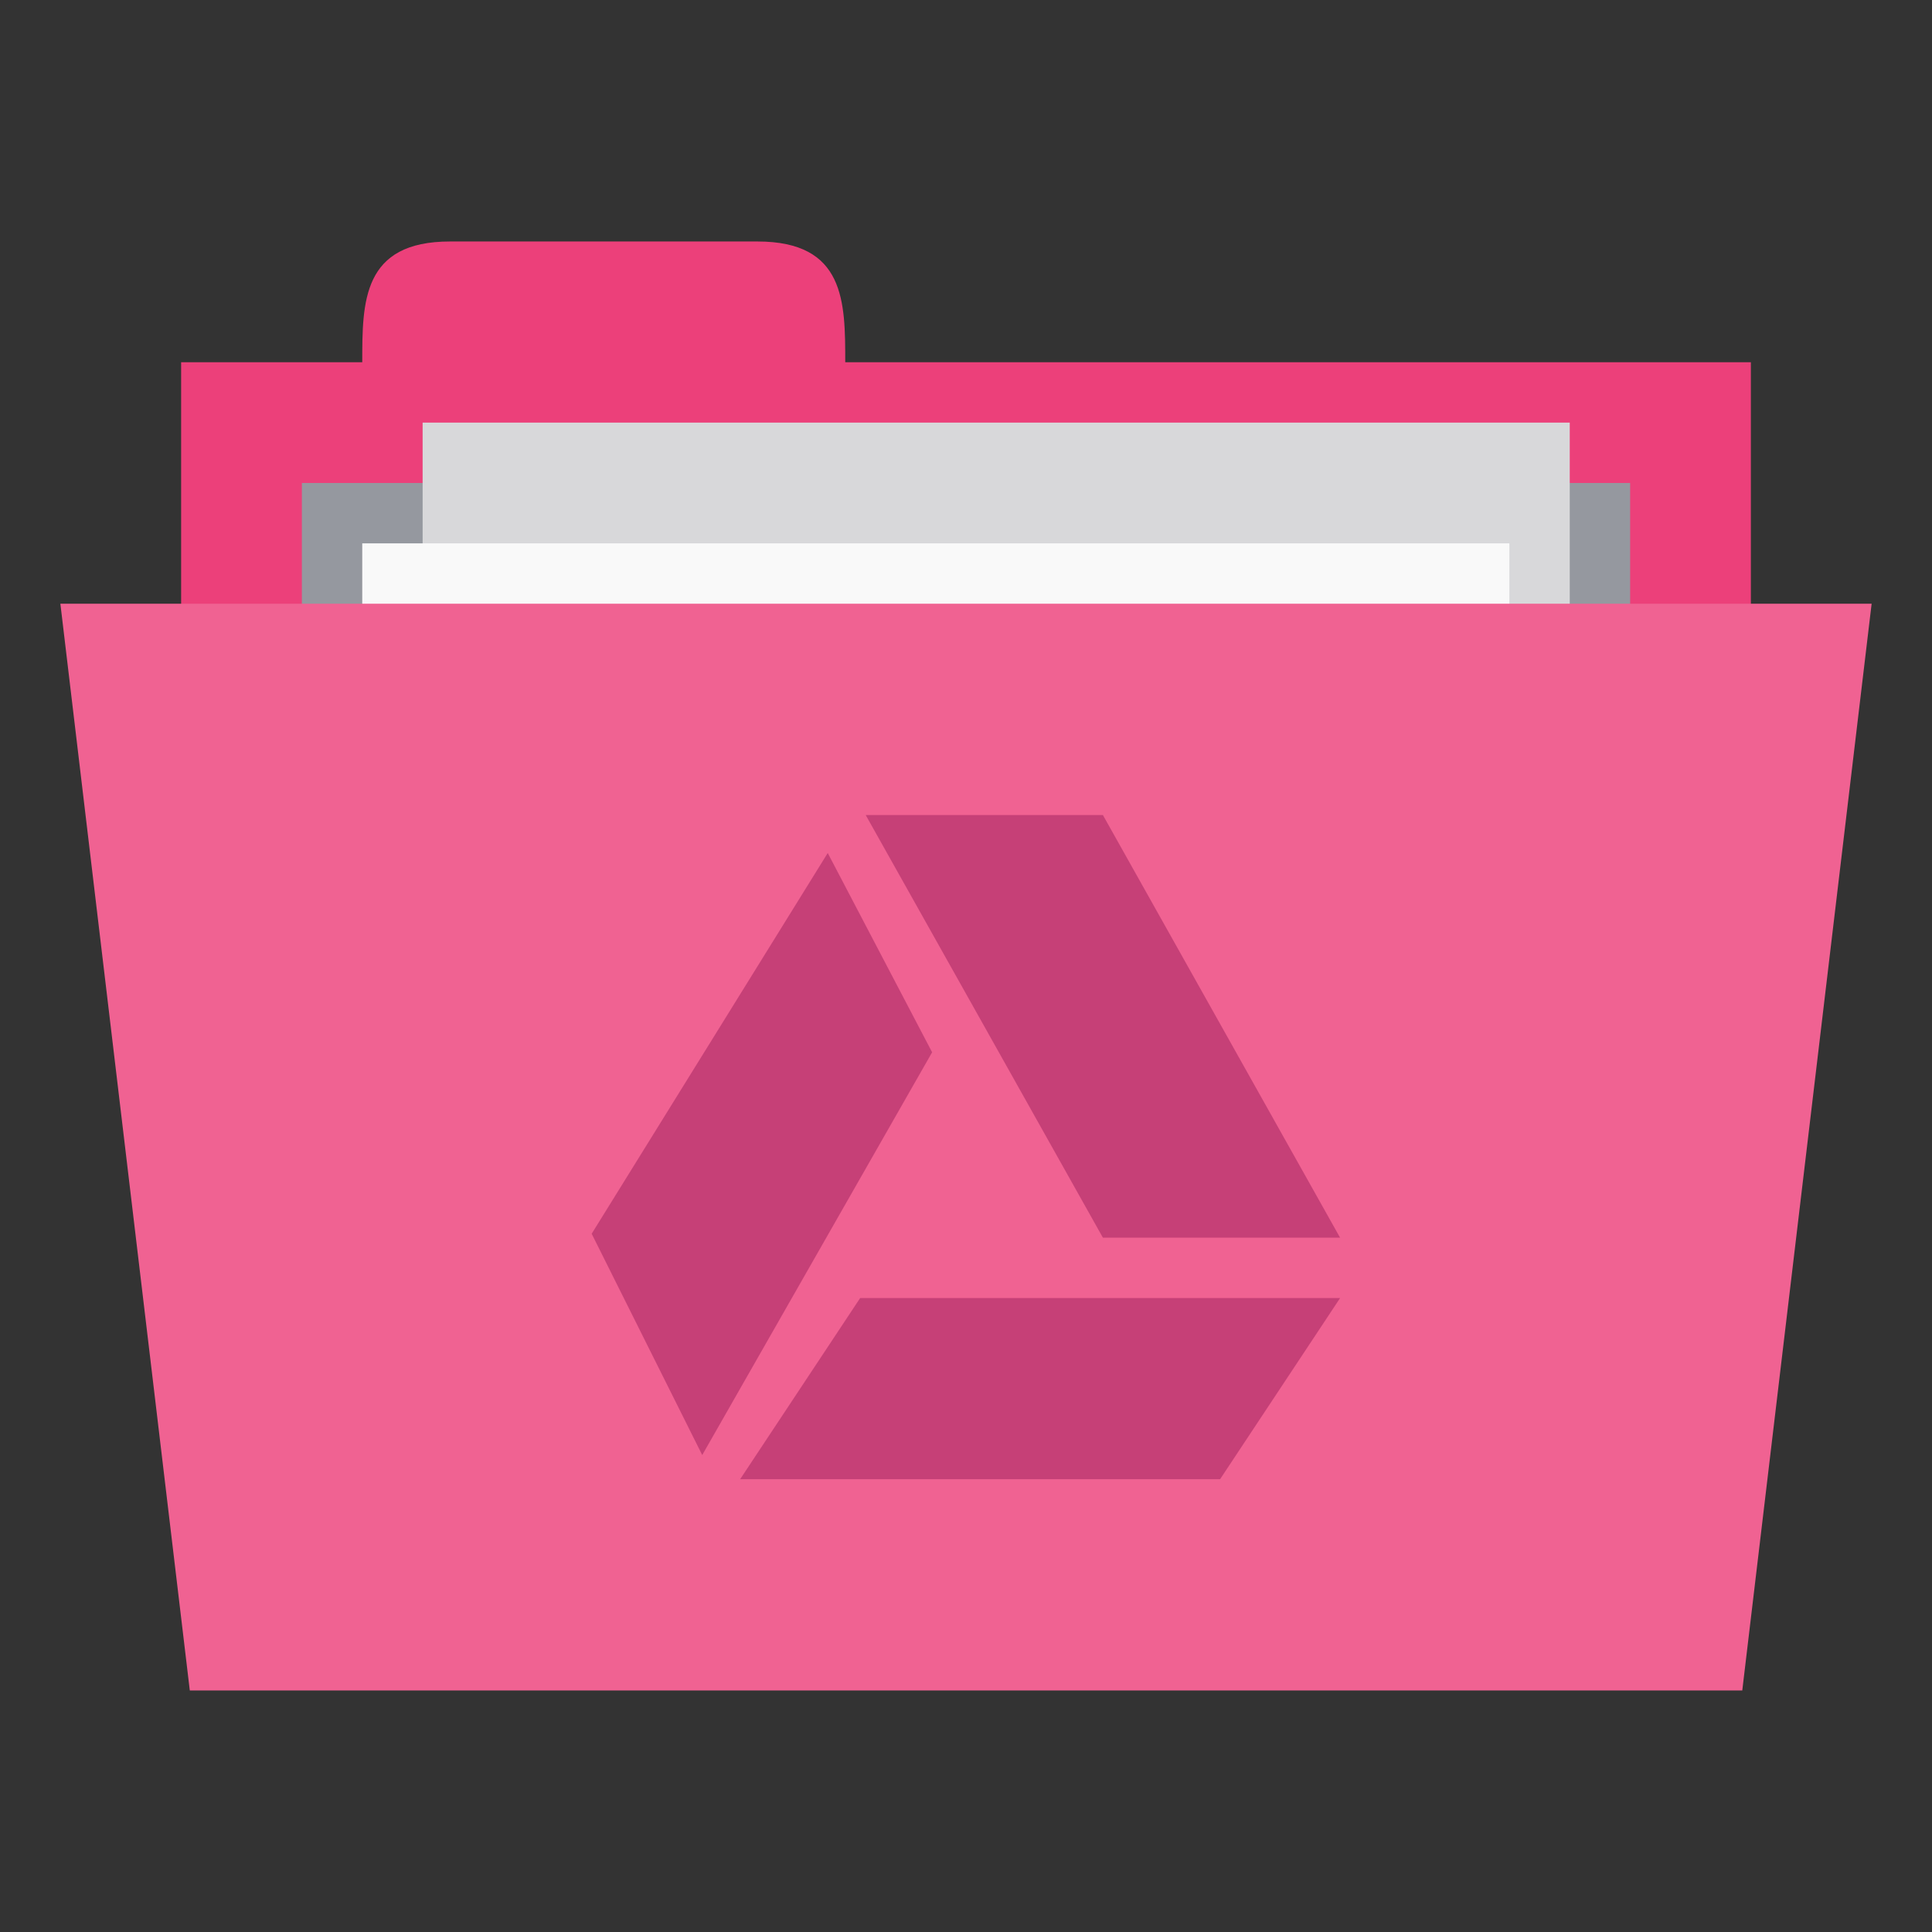 <!-- Created with Inkscape (http://www.inkscape.org/) -->
<svg xmlns="http://www.w3.org/2000/svg" viewBox="0 0 256 256">
 <rect x="0" y="0" width="256" height="256" fill="#333333" stroke="none"/>
 <g transform="translate(0,-796.362)">
  <rect width="208" height="80" x="24" y="844.36" style="fill:#ec407a;fill-opacity:1;stroke:none"/>
  <path d="m 48 844.36 c 0 -8 0 -16 11.636 -16 l 40.727 0 c 11.636 0 11.636 8 11.636 16 l 0 8 -64 0 z" style="fill:#ec407a;fill-opacity:1;stroke:none"/>
  <path d="m 40 860.36 176 0 0 39.742 -176 0 z" style="fill:#95989f;fill-opacity:1;stroke:none"/>
  <rect y="852.36" x="56" height="104" width="152" style="fill:#d8d8da;fill-opacity:1;stroke:none"/>
  <rect width="152" height="104" x="48" y="868.36" style="fill:#f9f9f9;fill-opacity:1;stroke:none"/>
  <path d="m 8 876.36 240 0 -17.14 144 -205.71 0 z" style="fill:#f06292;fill-opacity:1;stroke:none"/>
  <polygon transform="matrix(7.164064e-4,0,0,6.242284e-4,82.175,920.363)" points="22194,115341 44385,76894 133156,76894 110963,115341 " style="fill:#c64077;opacity:1;fill-opacity:1;fill-rule:evenodd"/>
  <polygon transform="matrix(7.08086e-4,0,0,7.282786e-4,83.283,904.362)" points="44385,0 88772,76894 133156,76894 88772,0 " style="fill:#c64077;opacity:1;fill-opacity:1;fill-rule:evenodd"/>
  <path d="m 109.68 909.39 -31.28 50.45 14.648 29.325 30.463 -53.37 z" style="fill:#c64077;opacity:1;fill-opacity:1;fill-rule:evenodd"/>
 </g>
</svg>
